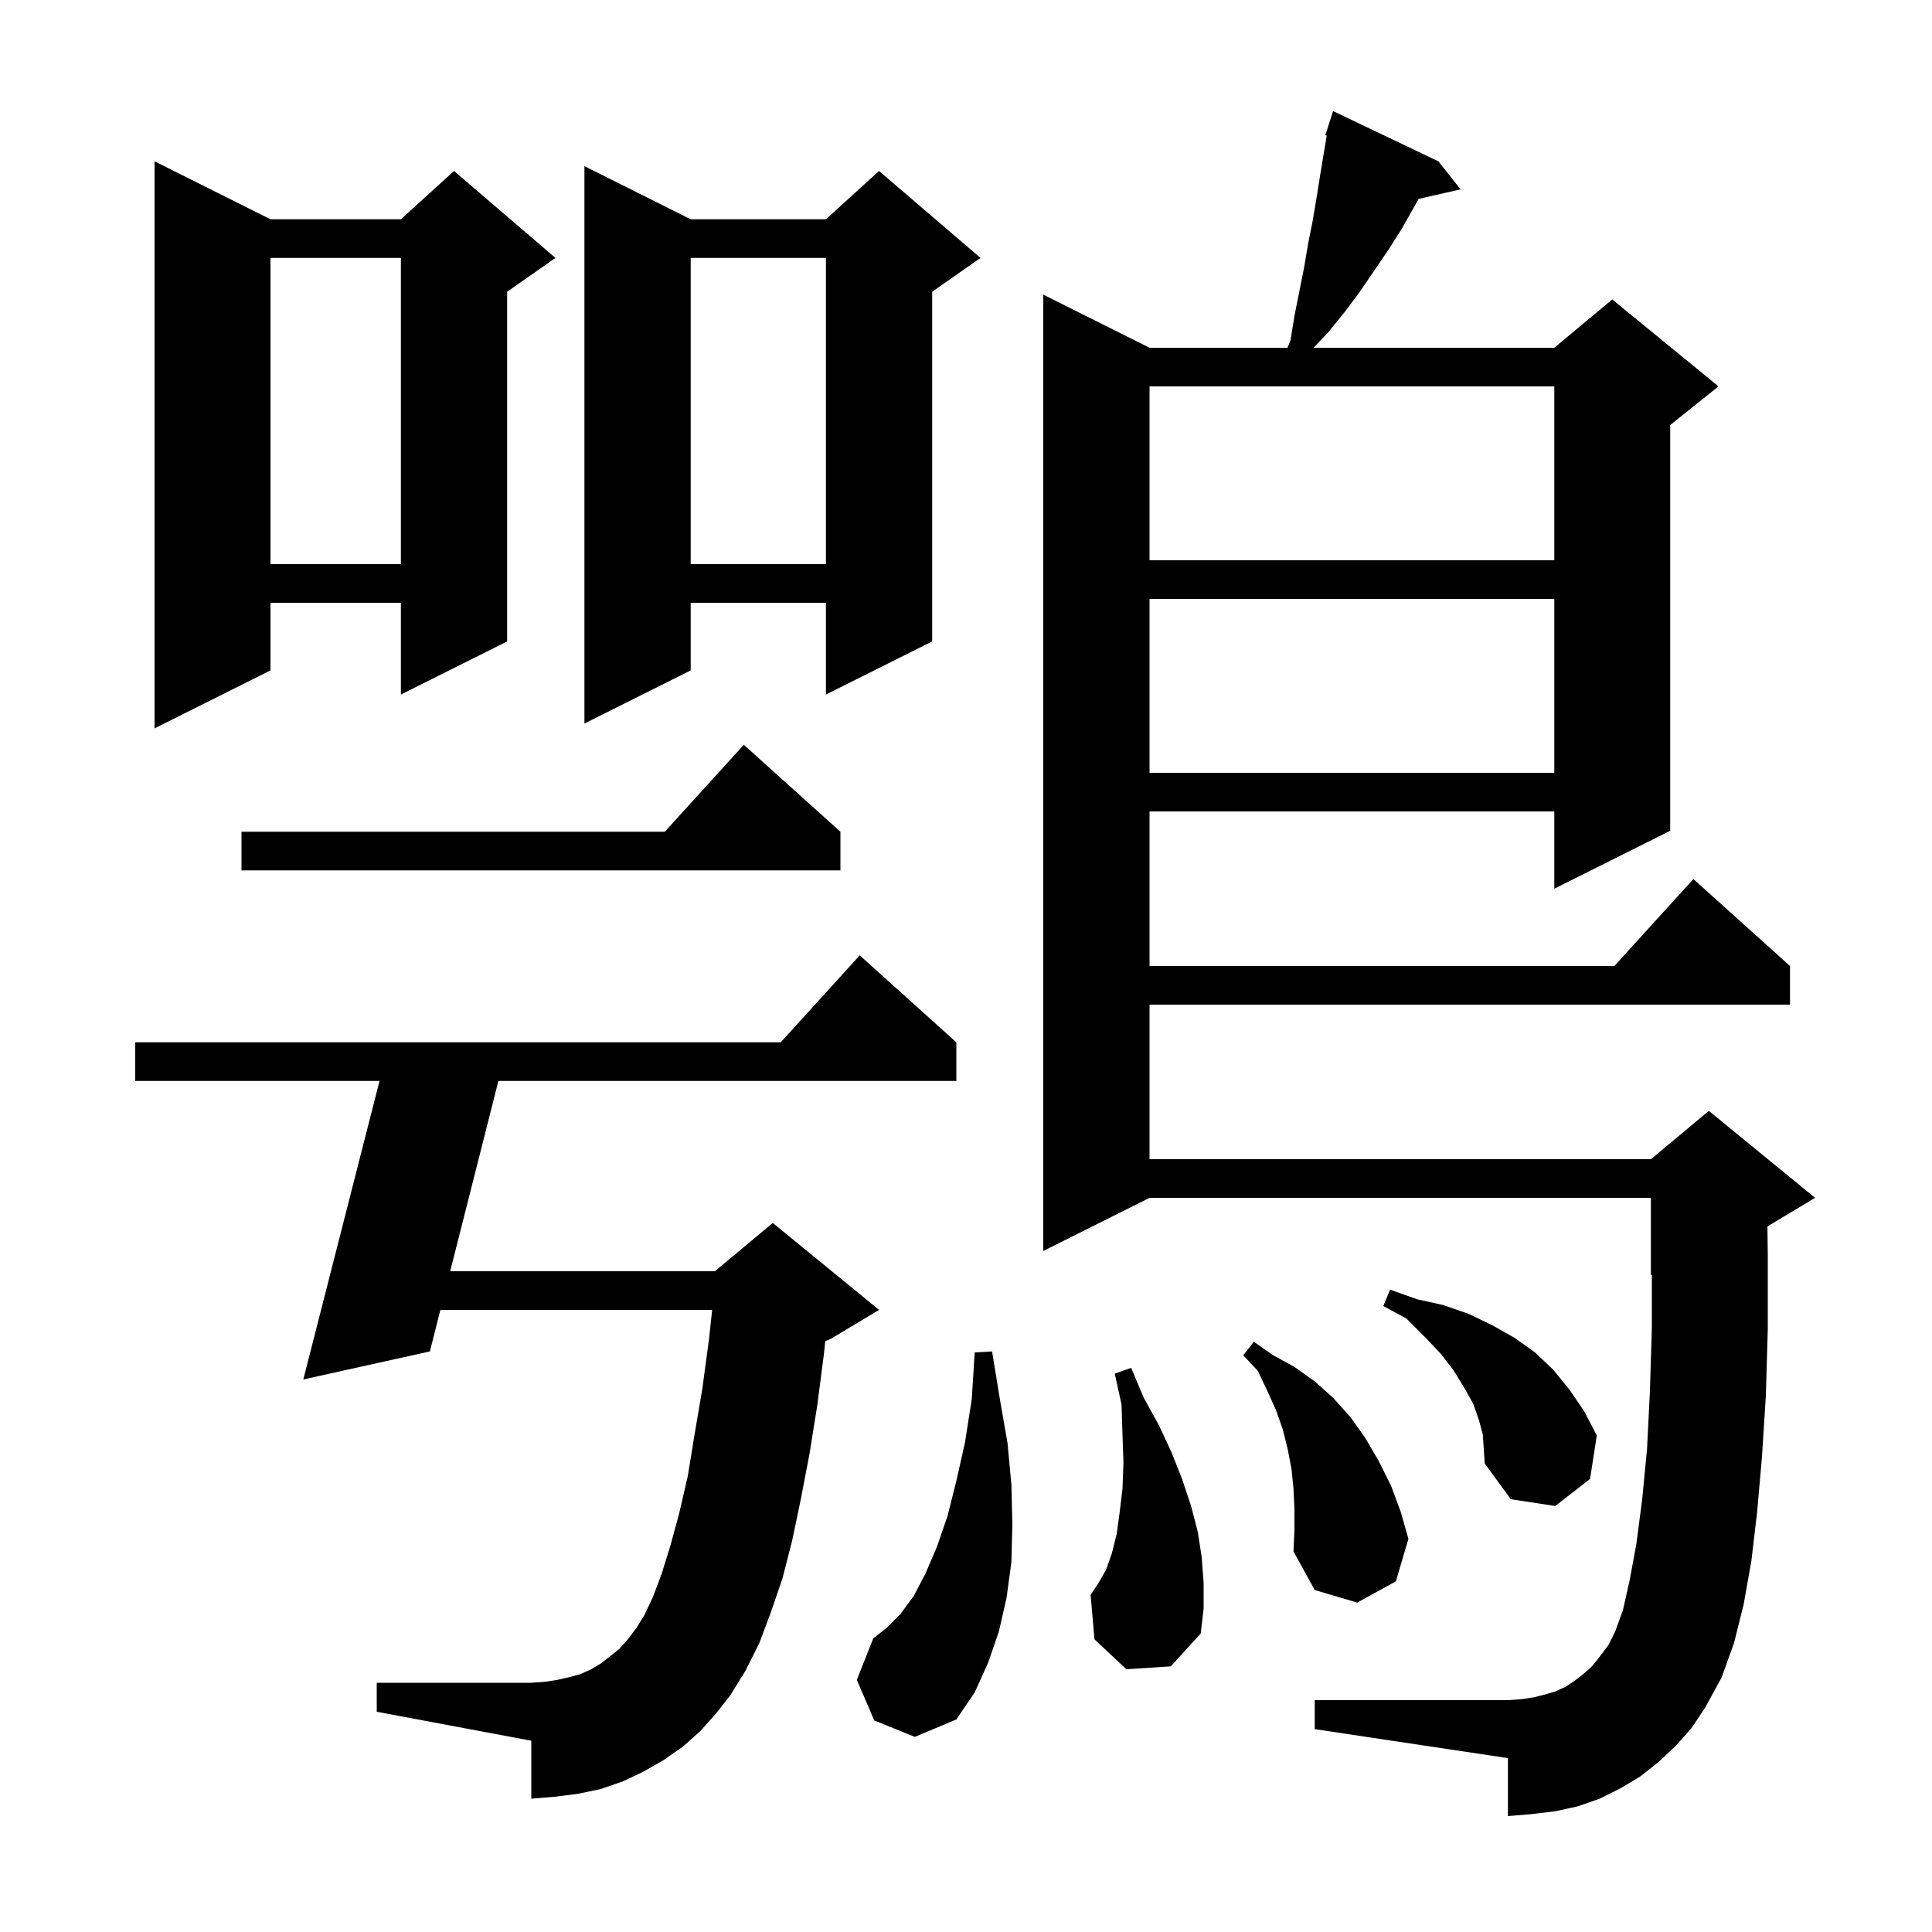 <svg xmlns="http://www.w3.org/2000/svg" xmlns:xlink="http://www.w3.org/1999/xlink" version="1.1" baseProfile="full" viewBox="0 0 200 200" width="200" height="200">
<g fill="black">
<path d="M 90.5 178.1 L 88.7 173.9 L 90.4 169.6 L 91.8 168.5 L 93.2 167.1 L 94.6 165.2 L 95.8 162.9 L 97.0 160.1 L 98.1 156.9 L 99.0 153.3 L 99.9 149.3 L 100.6 144.8 L 100.9 140.0 L 102.7 139.9 L 103.5 144.8 L 104.3 149.4 L 104.7 153.7 L 104.8 157.8 L 104.7 161.7 L 104.2 165.4 L 103.4 168.9 L 102.3 172.1 L 100.9 175.2 L 99.0 178.0 L 94.7 179.8 Z M 173.5 180.7 L 171.7 182.4 L 169.8 183.9 L 167.8 185.1 L 165.6 186.2 L 163.3 187.0 L 161.0 187.5 L 158.5 187.8 L 156.1 188.0 L 156.1 182.0 L 136.1 179.0 L 136.1 176.0 L 156.1 176.0 L 157.5 175.9 L 158.8 175.7 L 160.0 175.4 L 161.0 175.1 L 162.1 174.6 L 163.0 174.0 L 163.9 173.3 L 164.8 172.5 L 165.6 171.5 L 166.5 170.3 L 167.2 168.9 L 168.0 166.7 L 168.7 163.6 L 169.4 159.8 L 170.0 155.2 L 170.5 150.0 L 170.8 144.0 L 171.0 137.4 L 171.0 131.958 L 170.9 132.0 L 170.9 124.0 L 119.0 124.0 L 108.0 129.5 L 108.0 30.5 L 119.0 36.0 L 133.287 36.0 L 133.6 35.2 L 134.0 32.7 L 135.0 27.7 L 135.4 25.3 L 135.9 22.8 L 136.3 20.4 L 136.7 17.9 L 137.344 14.033 L 137.2 14.0 L 138.0 11.5 L 148.9 16.7 L 151.2 19.6 L 146.858 20.59 L 145.1 23.7 L 143.7 25.9 L 140.7 30.3 L 139.2 32.3 L 137.5 34.4 L 135.984 36.0 L 160.9 36.0 L 166.9 31.0 L 177.9 40.0 L 172.9 44.0 L 172.9 86.0 L 160.9 92.0 L 160.9 84.0 L 119.0 84.0 L 119.0 100.0 L 167.118 100.0 L 175.3 91.0 L 185.3 100.0 L 185.3 104.0 L 119.0 104.0 L 119.0 120.0 L 170.9 120.0 L 176.9 115.0 L 187.9 124.0 L 182.963 126.962 L 183.0 130.0 L 183.0 137.6 L 182.8 144.5 L 182.4 150.8 L 181.9 156.5 L 181.3 161.6 L 180.5 166.1 L 179.5 170.1 L 178.2 173.7 L 176.5 176.8 L 175.1 178.9 Z M 72.5 179.2 L 70.7 180.8 L 68.7 182.2 L 66.6 183.4 L 64.5 184.4 L 62.2 185.2 L 59.8 185.7 L 57.4 186.0 L 55.0 186.2 L 55.0 180.2 L 39.0 177.2 L 39.0 174.2 L 55.0 174.2 L 56.4 174.1 L 57.7 173.9 L 59.0 173.6 L 60.1 173.3 L 61.2 172.8 L 62.2 172.2 L 63.1 171.5 L 64.1 170.7 L 65.0 169.7 L 65.9 168.5 L 66.7 167.2 L 67.6 165.3 L 68.5 162.9 L 69.4 160.0 L 70.3 156.7 L 71.2 152.8 L 71.9 148.5 L 72.7 143.8 L 73.4 138.6 L 73.721 135.6 L 45.589 135.6 L 44.5 139.9 L 31.4 142.8 L 39.289 111.9 L 14.0 111.9 L 14.0 107.9 L 80.818 107.9 L 89.0 98.9 L 99.0 107.9 L 99.0 111.9 L 51.593 111.9 L 46.603 131.6 L 74.0 131.6 L 80.0 126.6 L 91.0 135.6 L 86.0 138.6 L 85.428 138.838 L 85.3 140.1 L 84.6 145.5 L 83.8 150.5 L 82.9 155.2 L 82.0 159.5 L 81.0 163.4 L 79.8 166.9 L 78.6 170.1 L 77.2 172.9 L 75.6 175.5 L 74.1 177.4 Z M 116.6 172.8 L 113.3 169.7 L 112.9 165.1 L 113.7 163.9 L 114.5 162.5 L 115.1 160.8 L 115.6 158.8 L 115.9 156.6 L 116.2 154.1 L 116.3 151.4 L 116.2 148.5 L 116.1 145.4 L 115.4 142.2 L 117.1 141.6 L 118.4 144.7 L 120.0 147.6 L 121.3 150.4 L 122.4 153.2 L 123.3 155.9 L 124.0 158.6 L 124.4 161.2 L 124.6 163.9 L 124.6 166.5 L 124.3 169.1 L 121.2 172.5 Z M 134.0 156.2 L 133.9 154.1 L 133.7 152.1 L 133.3 150.0 L 132.8 148.0 L 132.1 146.0 L 131.2 144.0 L 130.2 141.9 L 128.7 140.3 L 129.8 138.9 L 131.8 140.3 L 134.0 141.5 L 136.1 143.0 L 138.0 144.7 L 139.8 146.7 L 141.3 148.8 L 142.7 151.2 L 144.0 153.8 L 145.0 156.5 L 145.8 159.3 L 144.5 163.7 L 140.5 165.9 L 136.1 164.6 L 133.9 160.6 L 134.0 158.4 Z M 153.1 147.0 L 152.5 145.3 L 151.6 143.7 L 150.5 141.9 L 149.2 140.2 L 147.5 138.4 L 145.6 136.5 L 143.2 135.2 L 143.9 133.5 L 146.7 134.5 L 149.4 135.1 L 152.0 136.0 L 154.5 137.2 L 156.8 138.5 L 158.9 140.0 L 160.8 141.8 L 162.5 143.9 L 164.0 146.1 L 165.3 148.6 L 164.6 153.1 L 161.0 155.9 L 156.4 155.2 L 153.7 151.5 L 153.5 148.5 Z M 87.0 86.1 L 87.0 90.1 L 25.0 90.1 L 25.0 86.1 L 68.818 86.1 L 77.0 77.1 Z M 119.0 62.0 L 119.0 80.0 L 160.9 80.0 L 160.9 62.0 Z M 28.0 22.7 L 41.5 22.7 L 47.0 17.7 L 57.5 26.7 L 52.5 30.2 L 52.5 66.4 L 41.5 71.9 L 41.5 62.4 L 28.0 62.4 L 28.0 69.4 L 16.0 75.4 L 16.0 16.7 Z M 71.5 22.7 L 85.5 22.7 L 91.0 17.7 L 101.5 26.7 L 96.5 30.2 L 96.5 66.4 L 85.5 71.9 L 85.5 62.4 L 71.5 62.4 L 71.5 69.4 L 60.5 74.9 L 60.5 17.2 Z M 71.5 26.7 L 71.5 58.4 L 85.5 58.4 L 85.5 26.7 Z M 28.0 26.7 L 28.0 58.4 L 41.5 58.4 L 41.5 26.7 Z M 119.0 40.0 L 119.0 58.0 L 160.9 58.0 L 160.9 40.0 Z " />
</g>
</svg>
